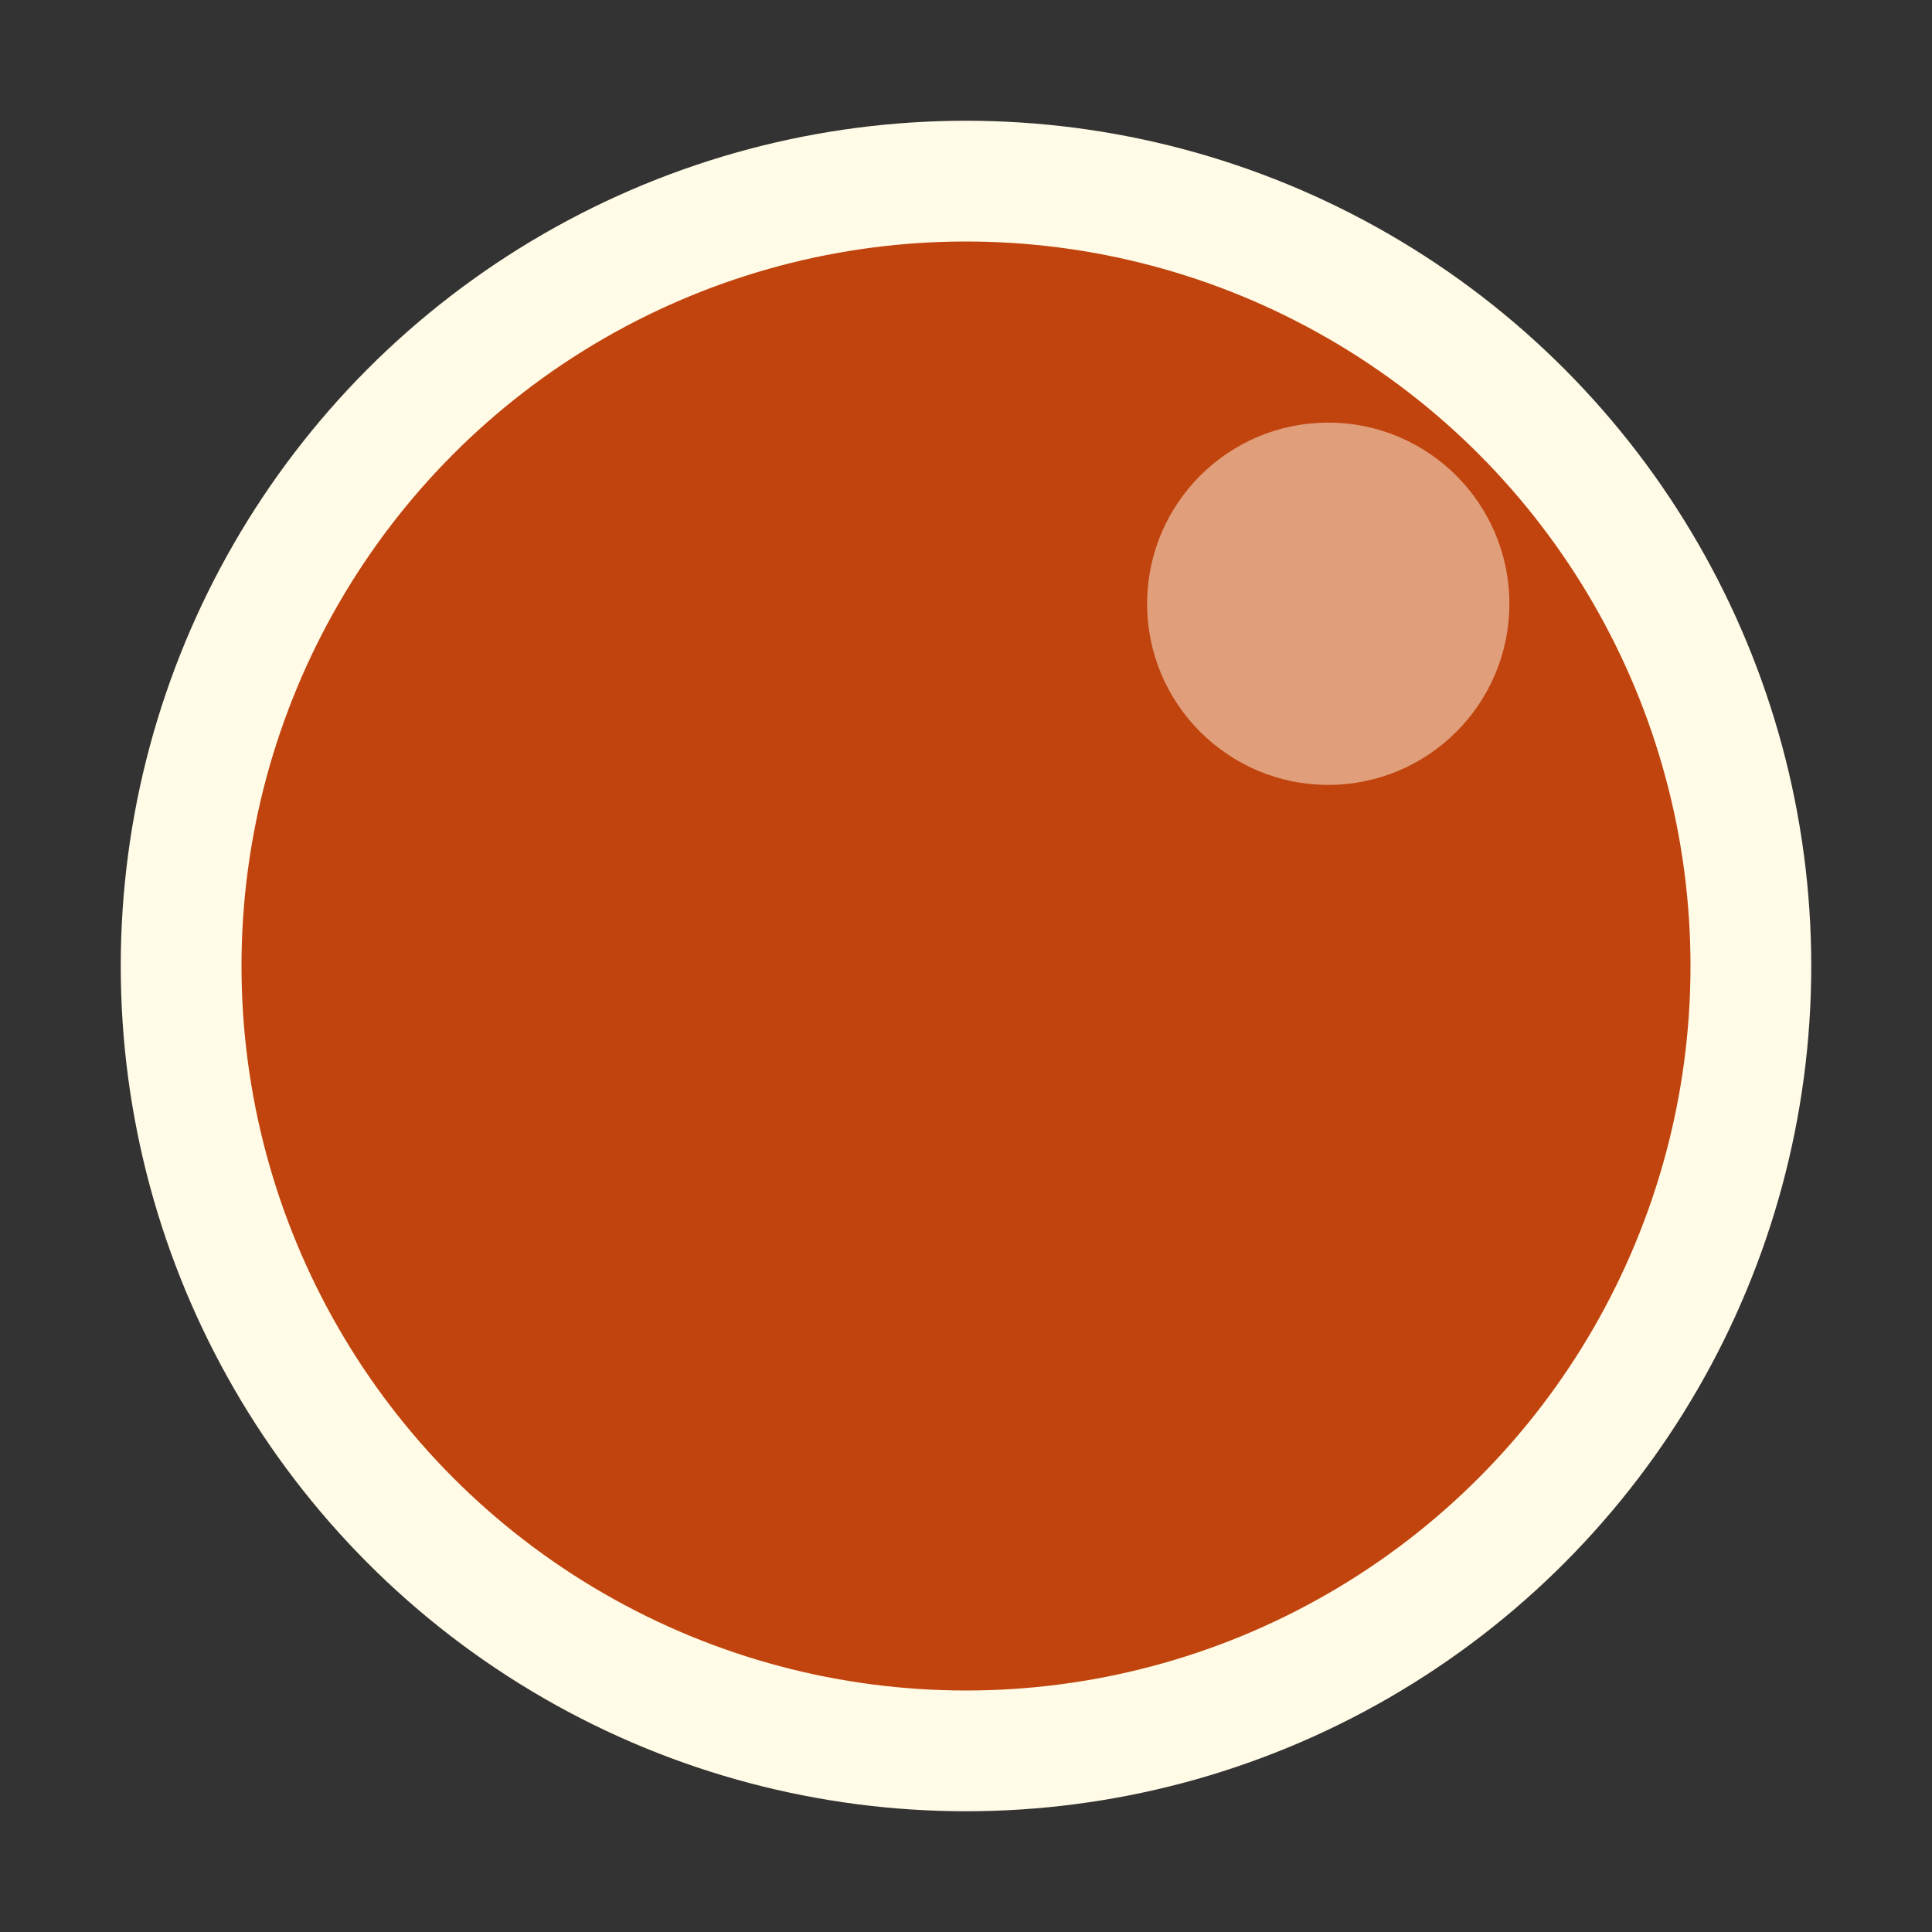 <svg xmlns="http://www.w3.org/2000/svg" width="32" height="32"><rect width="100%" height="100%" fill="#333333" stroke="none"/><circle cx="16" cy="16" r="13" fill="#c1440e" stroke="#fffbe6" stroke-width="2"/><circle cx="22" cy="10" r="3" fill="#fffbe6" opacity="0.5"/></svg>